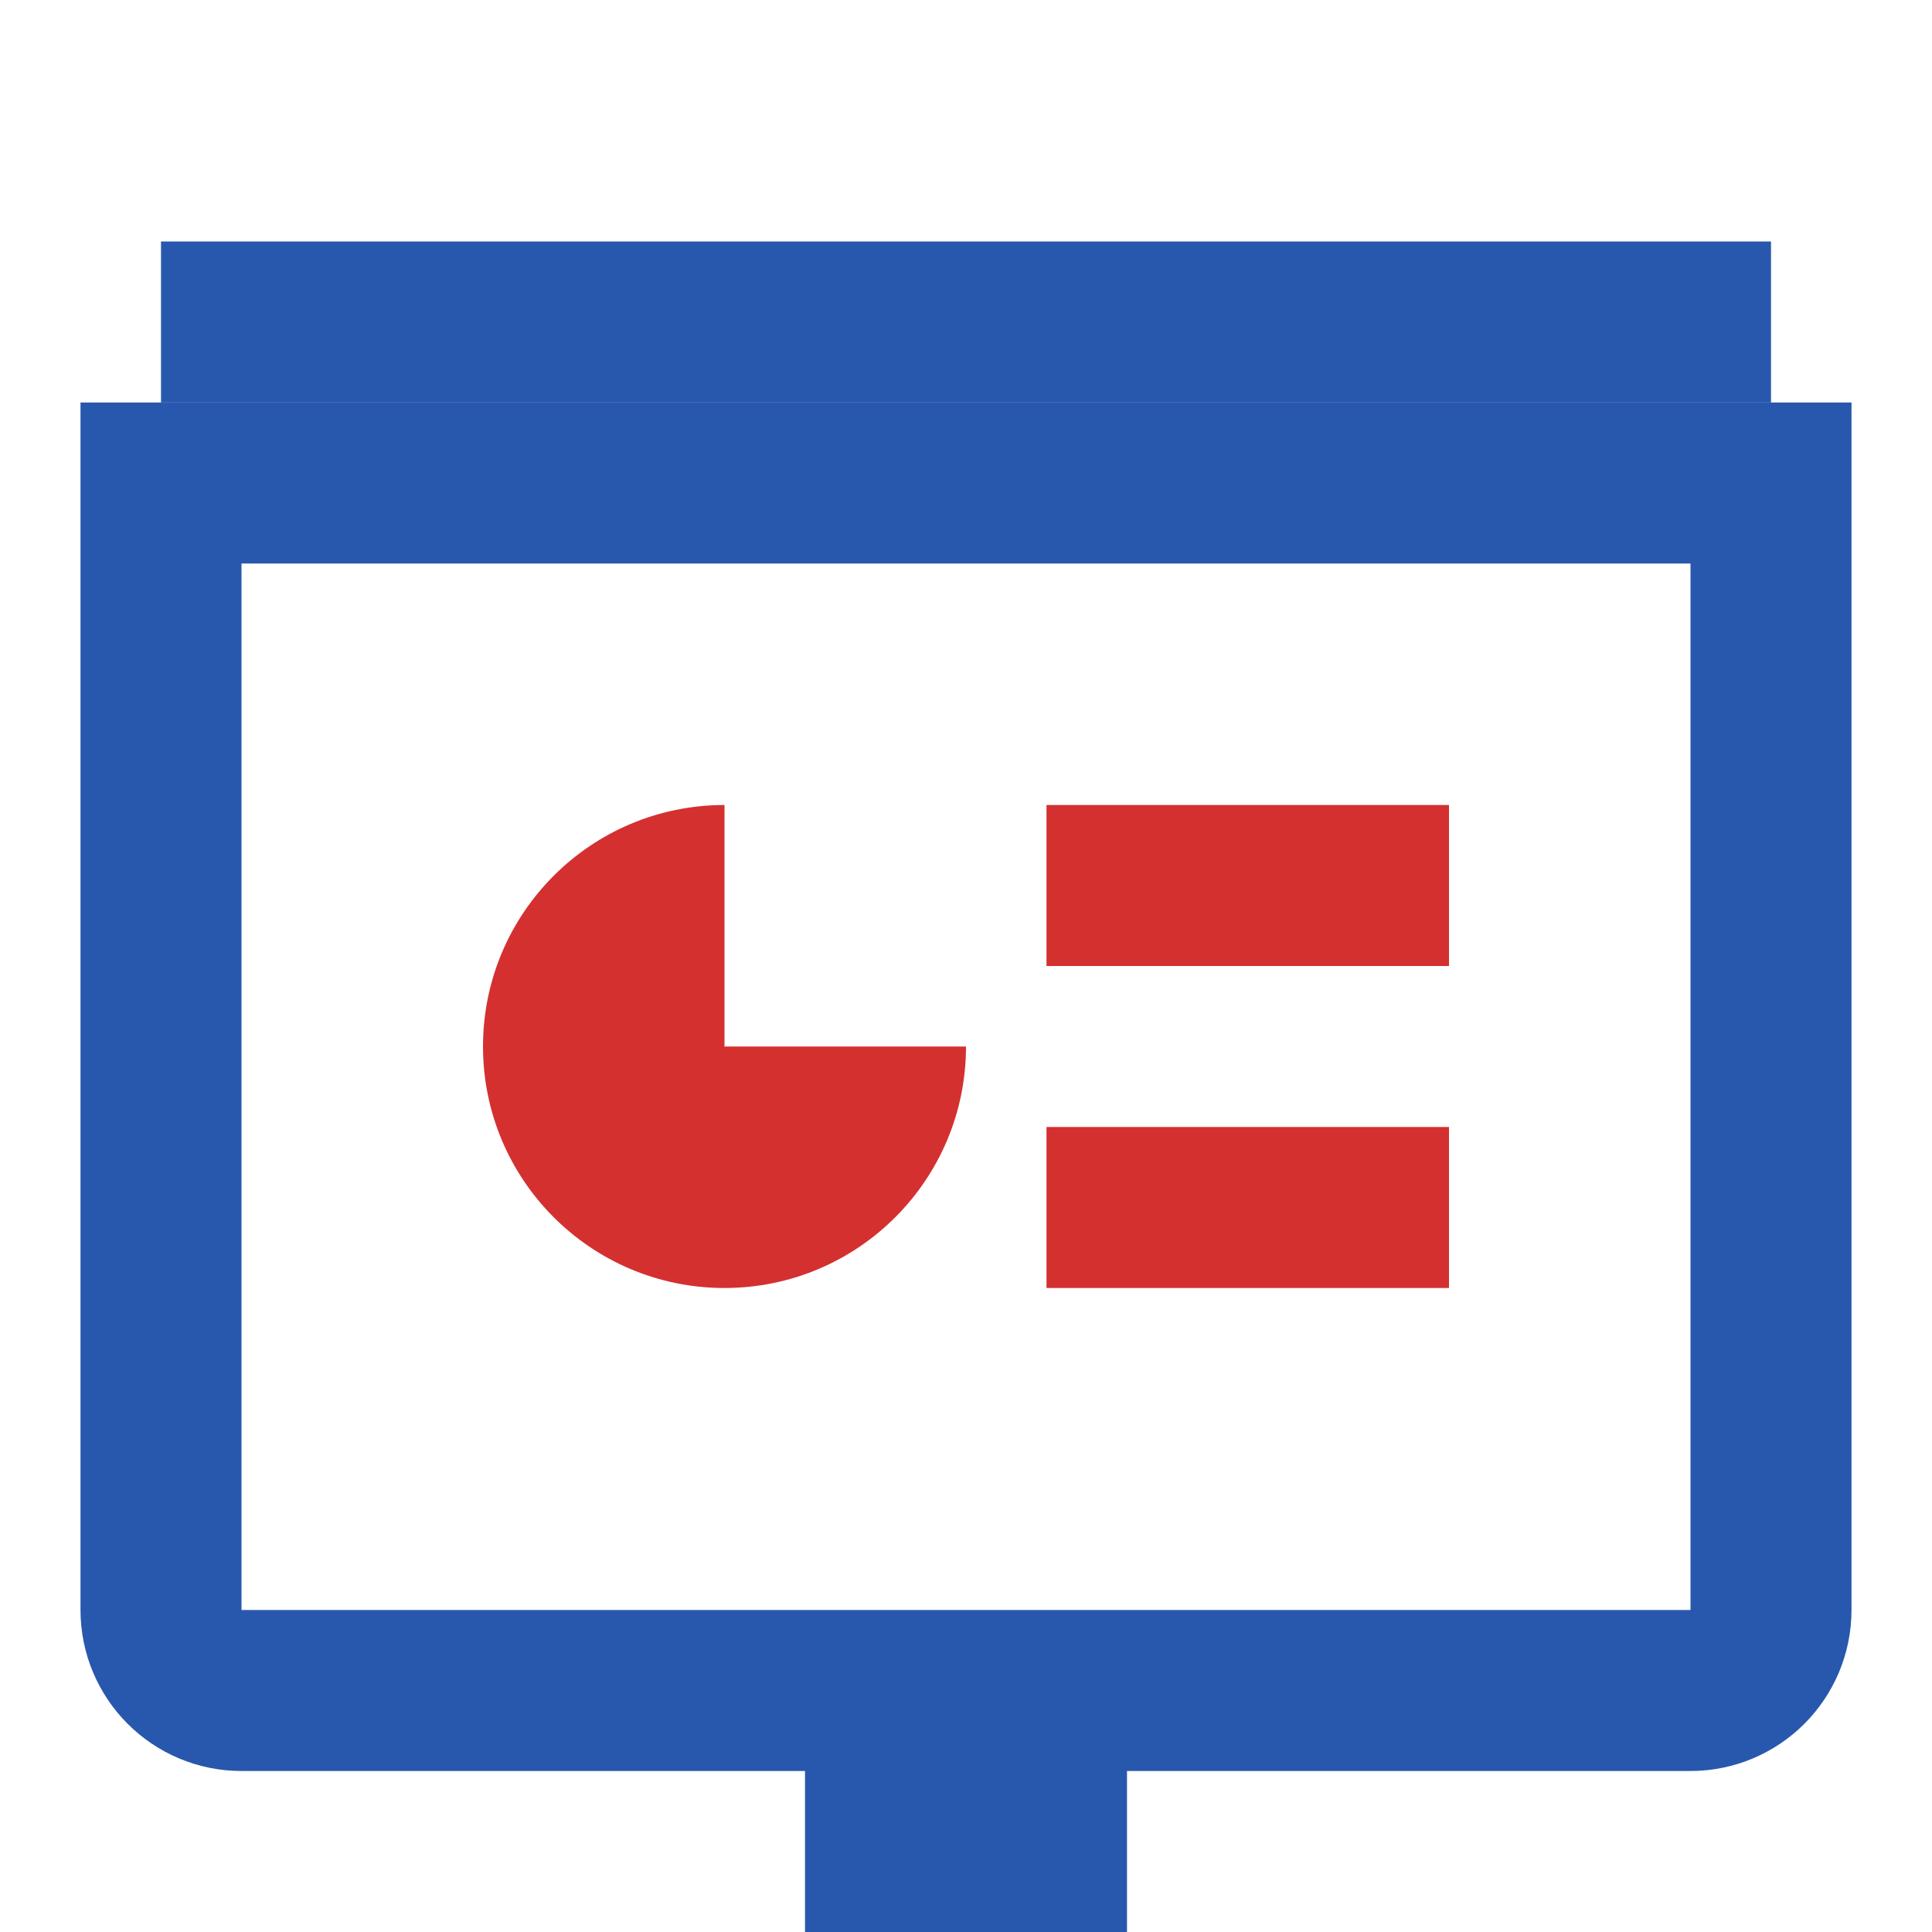 <svg xmlns="http://www.w3.org/2000/svg" xmlns:xlink="http://www.w3.org/1999/xlink" width="24" height="24" viewBox="0 0 24 24" fill="none"><g opacity="1" transform="translate(0 0)  rotate(0 12 12)"><g opacity="1" transform="translate(2 3)  rotate(0 10 10)"><path  id="路径" style="stroke:#2858AD; stroke-width:2; stroke-opacity:1; stroke-dasharray:0 0" transform="translate(0 3)  rotate(0 10 8.5)" d="M9,15L9,17L11,17L11,15L19,15C19.552,15 20,14.552 20,14L20,0L0,0L0,14C0,14.552 0.448,15 1,15z " /><path id="路径" fill-rule="evenodd" style="fill:#2858AD" transform="translate(0 0)  rotate(0 10 1)" opacity="1" d="M0,2L20,2L20,0L0,0z " /><path id="路径" fill-rule="evenodd" style="fill:#D43030" transform="translate(11 7)  rotate(0 2.5 1)" opacity="1" d="M0,2L5,2L5,0L0,0z " /><path id="路径" fill-rule="evenodd" style="fill:#D43030" transform="translate(11 11)  rotate(0 2.5 1)" opacity="1" d="M0,2L5,2L5,0L0,0z " /><path id="路径" fill-rule="evenodd" style="fill:#D43030" transform="translate(4 7)  rotate(0 3 3)" opacity="1" d="M0,3C0,4.657 1.343,6 3,6C4.657,6 6,4.657 6,3L3,3L3,0C1.343,0 0,1.343 0,3z " /></g></g></svg>